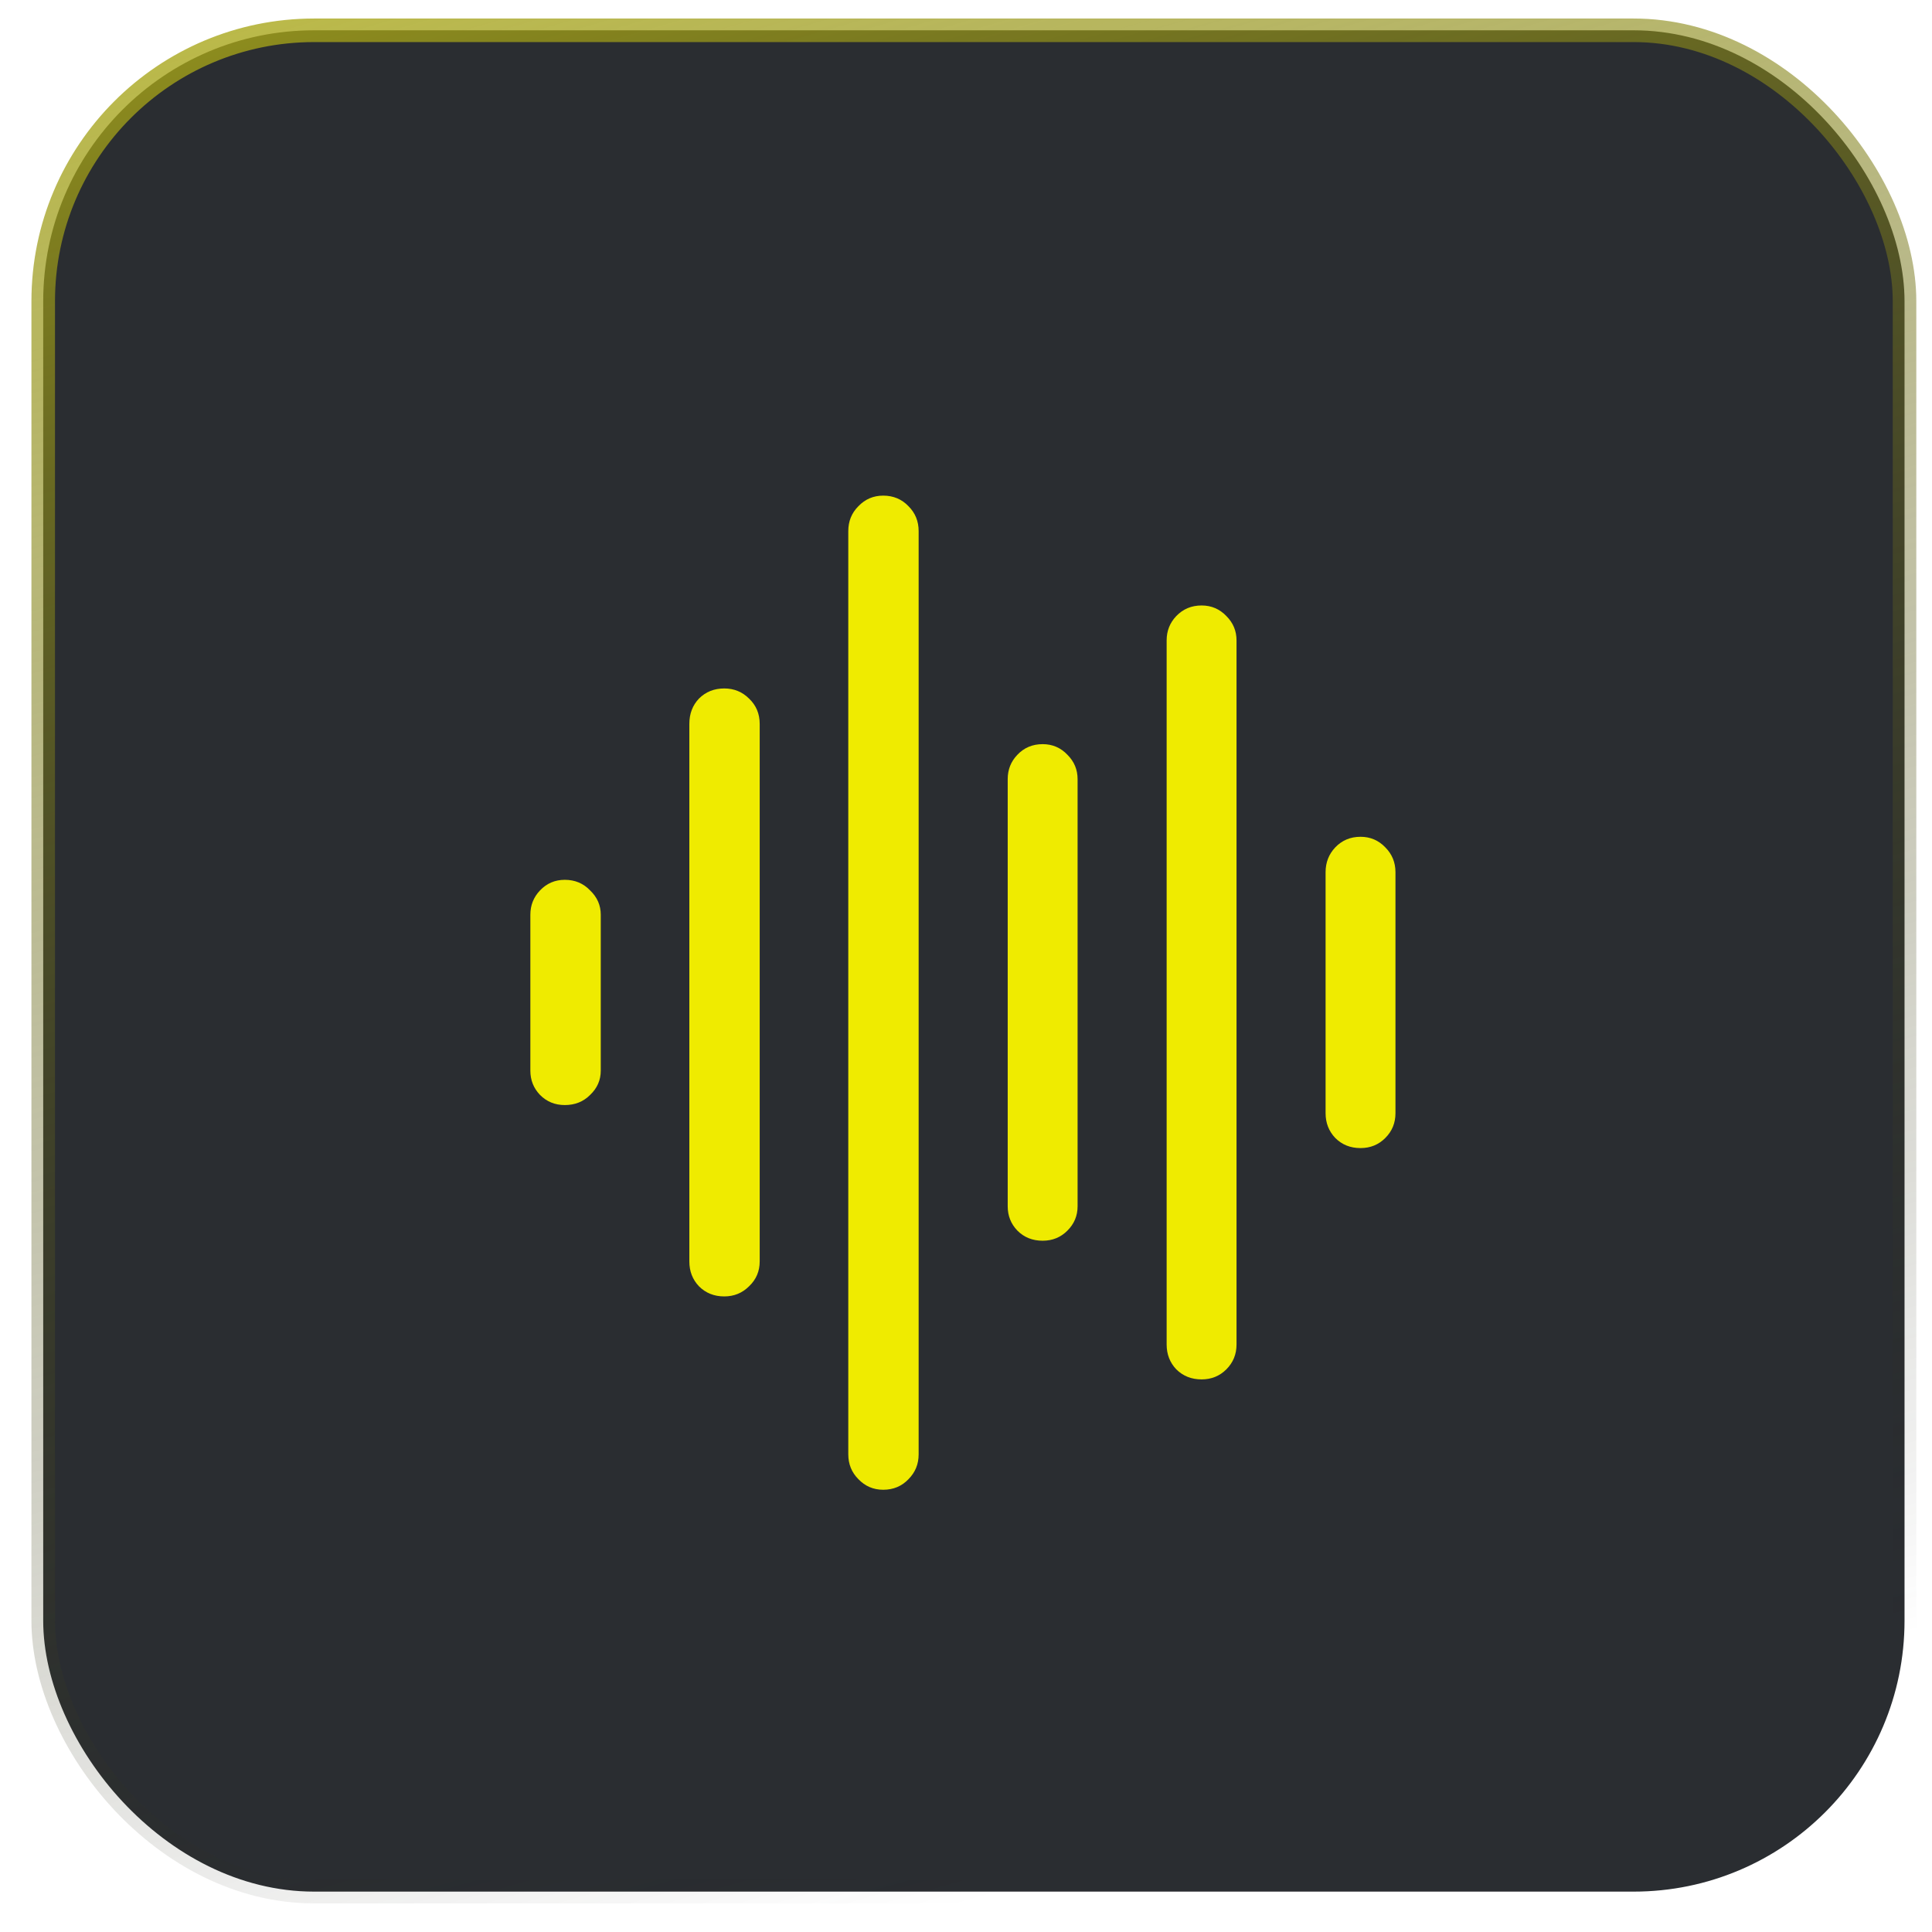 <svg width="41" height="41" viewBox="0 0 41 41" fill="none" xmlns="http://www.w3.org/2000/svg">
<rect x="0.917" y="0.643" width="39.5" height="39.5" rx="5.75" fill="#2A2D31"/>
<rect x="0.917" y="0.643" width="39.5" height="39.5" rx="5.75" stroke="url(#paint0_linear_2599_57987)" stroke-width="0.5"/>
<path d="M11.986 23.451C11.778 23.451 11.603 23.38 11.46 23.236C11.323 23.093 11.255 22.921 11.255 22.721V19.412C11.255 19.212 11.323 19.04 11.46 18.896C11.603 18.746 11.778 18.671 11.986 18.671C12.201 18.671 12.38 18.746 12.523 18.896C12.674 19.04 12.749 19.212 12.749 19.412V22.721C12.749 22.921 12.674 23.093 12.523 23.236C12.38 23.38 12.201 23.451 11.986 23.451ZM15.37 27.512C15.155 27.512 14.976 27.44 14.833 27.297C14.697 27.154 14.629 26.978 14.629 26.77V15.362C14.629 15.148 14.697 14.968 14.833 14.825C14.976 14.682 15.155 14.61 15.37 14.61C15.577 14.61 15.753 14.682 15.896 14.825C16.047 14.968 16.122 15.148 16.122 15.362V26.77C16.122 26.978 16.047 27.154 15.896 27.297C15.753 27.44 15.577 27.512 15.37 27.512ZM18.743 31.615C18.535 31.615 18.36 31.54 18.216 31.39C18.073 31.246 18.002 31.071 18.002 30.863V11.27C18.002 11.062 18.073 10.886 18.216 10.743C18.36 10.593 18.535 10.518 18.743 10.518C18.958 10.518 19.137 10.593 19.28 10.743C19.423 10.886 19.495 11.062 19.495 11.27V30.863C19.495 31.071 19.423 31.246 19.28 31.39C19.137 31.54 18.958 31.615 18.743 31.615ZM22.127 26.33C21.912 26.33 21.733 26.259 21.59 26.115C21.453 25.972 21.385 25.8 21.385 25.6V16.533C21.385 16.333 21.453 16.161 21.59 16.018C21.733 15.867 21.912 15.792 22.127 15.792C22.334 15.792 22.51 15.867 22.653 16.018C22.796 16.161 22.868 16.333 22.868 16.533V25.6C22.868 25.8 22.796 25.972 22.653 26.115C22.51 26.259 22.334 26.33 22.127 26.33ZM25.5 29.273C25.285 29.273 25.106 29.202 24.962 29.059C24.826 28.915 24.758 28.74 24.758 28.532V13.59C24.758 13.389 24.826 13.217 24.962 13.074C25.106 12.924 25.285 12.849 25.5 12.849C25.707 12.849 25.883 12.924 26.026 13.074C26.169 13.217 26.241 13.389 26.241 13.59V28.532C26.241 28.74 26.169 28.915 26.026 29.059C25.883 29.202 25.707 29.273 25.5 29.273ZM28.873 24.364C28.658 24.364 28.479 24.293 28.336 24.149C28.2 24.006 28.131 23.831 28.131 23.623V18.51C28.131 18.302 28.2 18.127 28.336 17.983C28.479 17.833 28.658 17.758 28.873 17.758C29.08 17.758 29.256 17.833 29.399 17.983C29.542 18.127 29.614 18.302 29.614 18.51V23.623C29.614 23.831 29.542 24.006 29.399 24.149C29.256 24.293 29.08 24.364 28.873 24.364Z" fill="#EFEB00"/>
<defs>
<linearGradient id="paint0_linear_2599_57987" x1="5.76" y1="-11.517" x2="20.667" y2="40.393" gradientUnits="userSpaceOnUse">
<stop stop-color="#CECB16"/>
<stop offset="1" stop-color="#1B1D20" stop-opacity="0"/>
</linearGradient>
</defs>
</svg>

